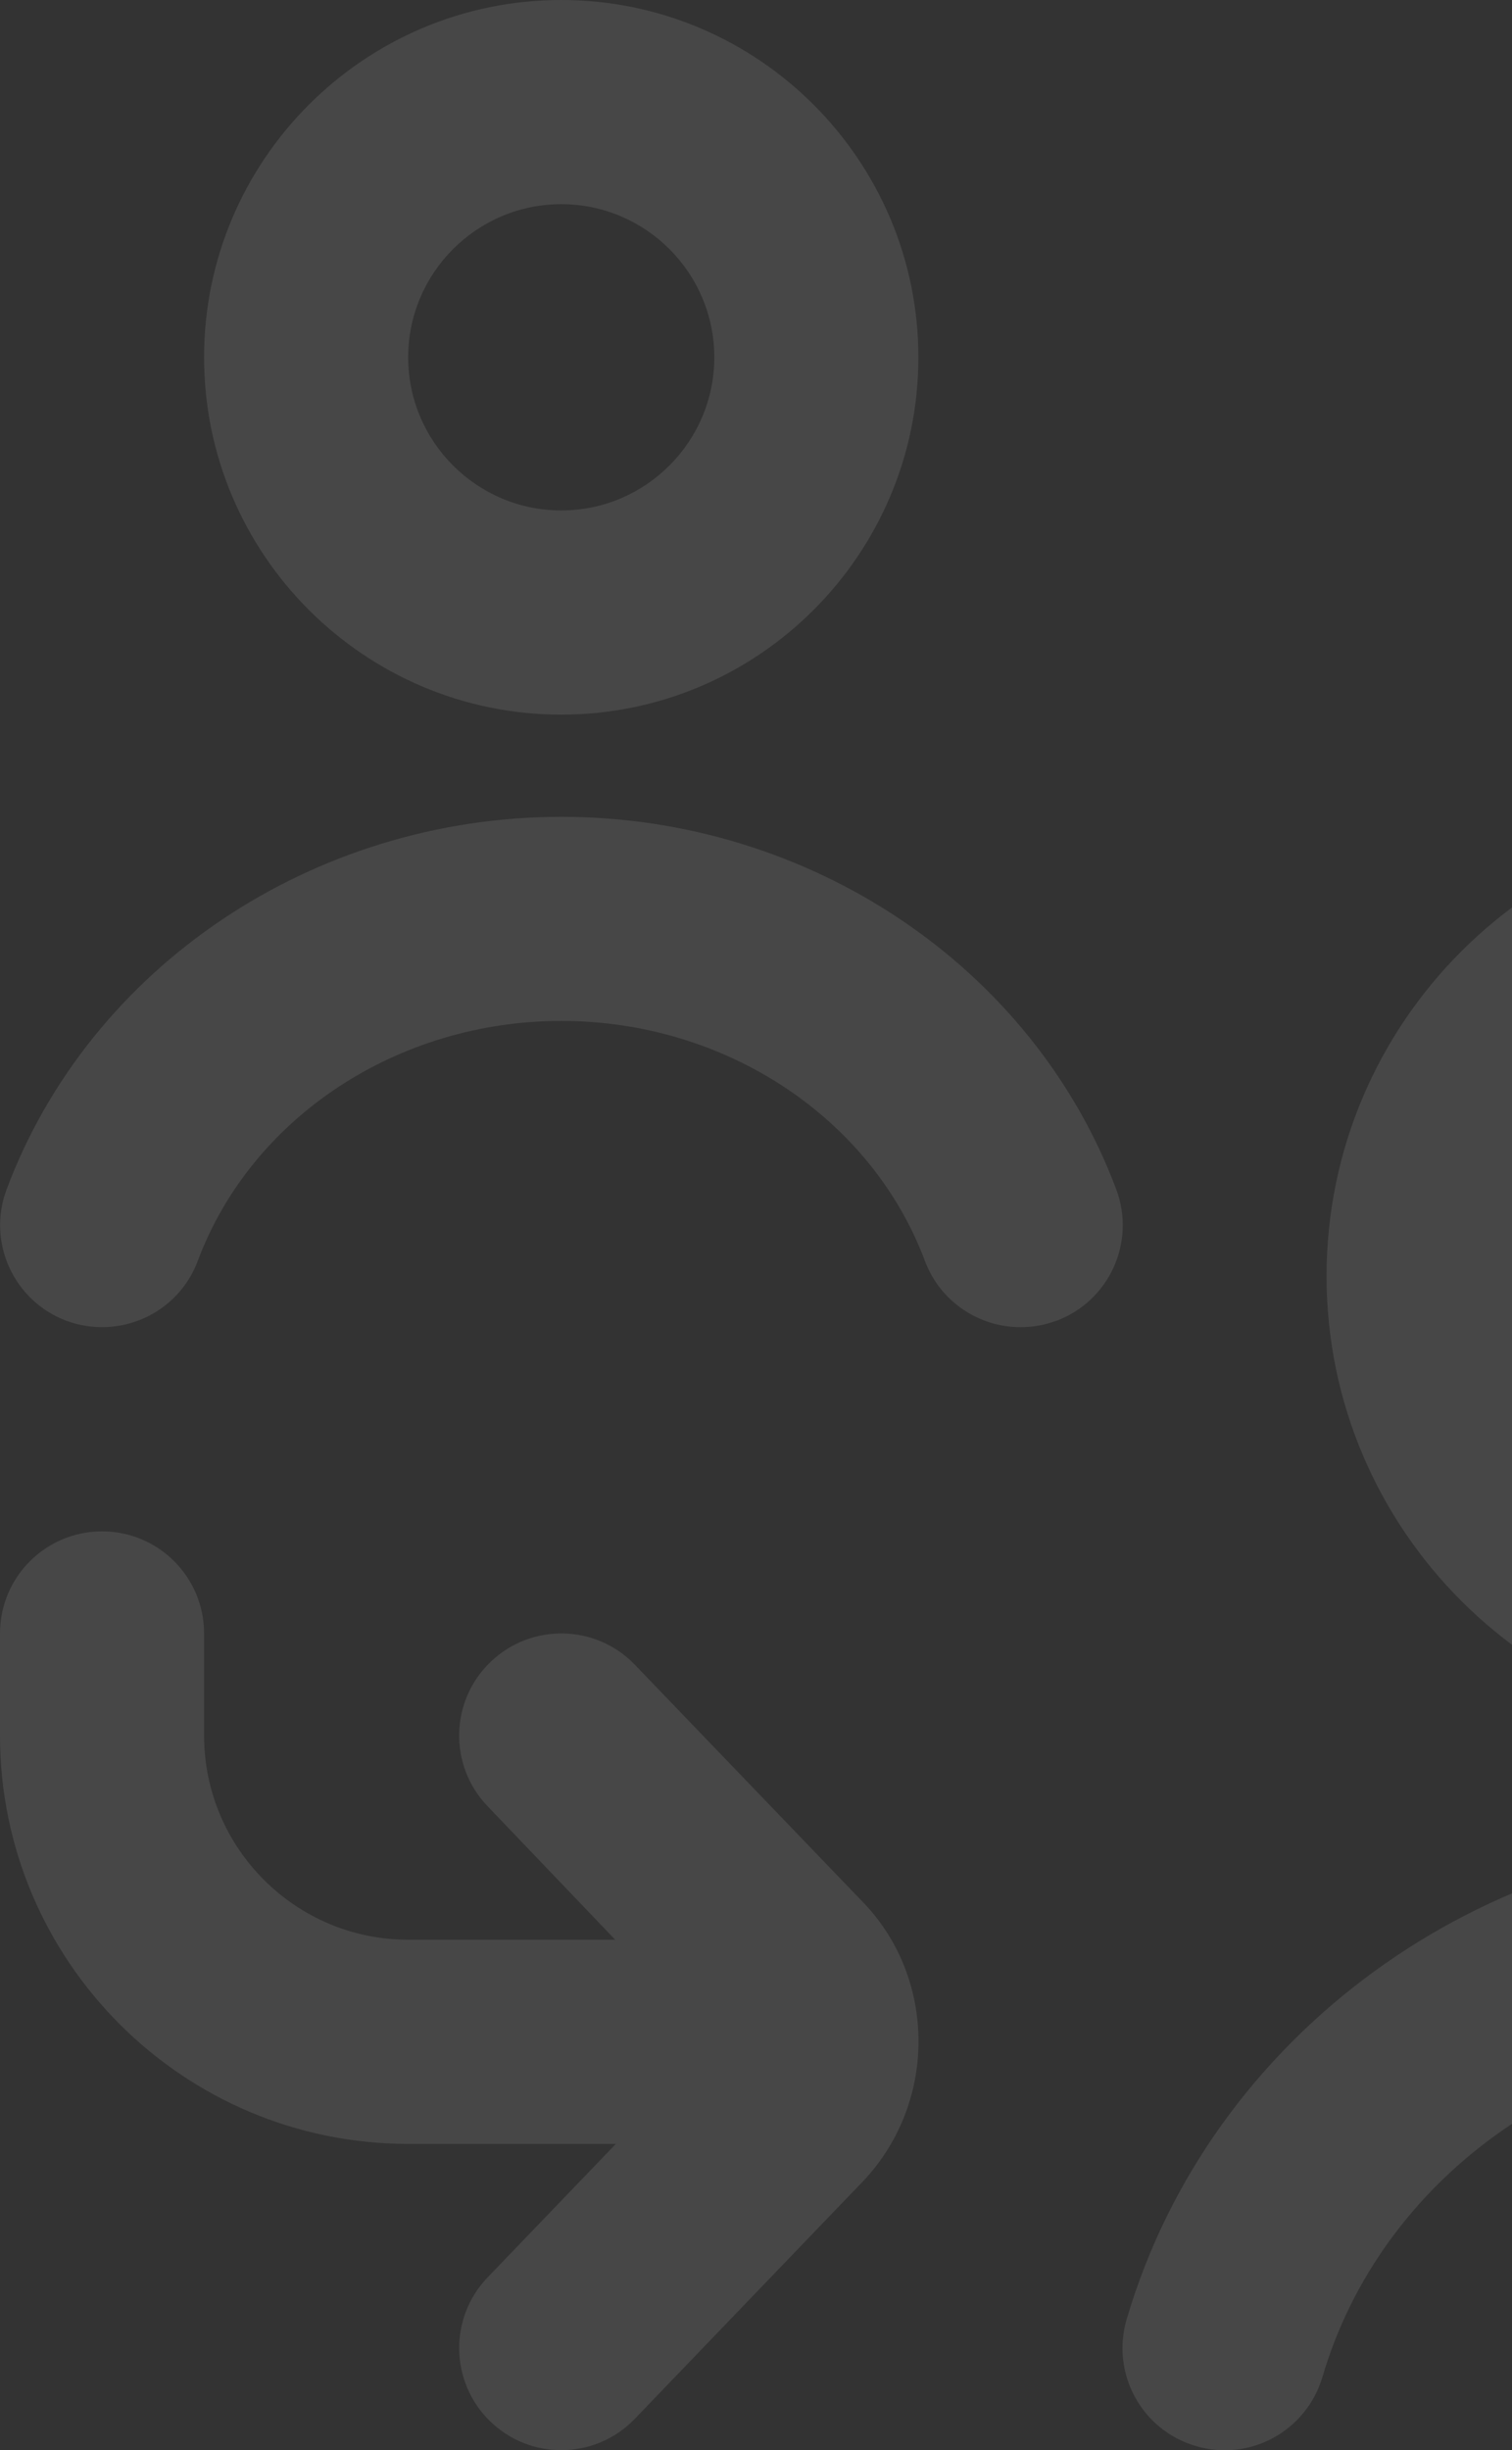 <svg width="71" height="115" viewBox="0 0 71 115" fill="none" xmlns="http://www.w3.org/2000/svg">
<rect x="0" y="0" width="71" height="115" fill="#333333" stroke="none"/>
<g clip-path="url(#clip0_2907_3028)">
<path d="M26.354 33.542C35.602 33.542 43.125 26.019 43.125 16.771C43.125 7.523 35.602 0 26.354 0C17.106 0 9.583 7.523 9.583 16.771C9.583 26.019 17.106 33.542 26.354 33.542ZM26.354 9.583C30.317 9.583 33.542 12.808 33.542 16.771C33.542 20.733 30.317 23.958 26.354 23.958C22.392 23.958 19.167 20.733 19.167 16.771C19.167 12.808 22.392 9.583 26.354 9.583ZM83.854 81.458C95.742 81.458 105.417 71.784 105.417 59.896C105.417 48.008 95.742 38.333 83.854 38.333C71.966 38.333 62.292 48.008 62.292 59.896C62.292 71.784 71.966 81.458 83.854 81.458ZM83.854 47.917C90.462 47.917 95.833 53.288 95.833 59.896C95.833 66.504 90.462 71.875 83.854 71.875C77.246 71.875 71.875 66.504 71.875 59.896C71.875 53.288 77.246 47.917 83.854 47.917ZM40.408 89.159C44.05 92.81 44.05 98.852 40.346 102.566L29.809 113.529C28.87 114.506 27.614 115 26.354 115C25.156 115 23.963 114.554 23.034 113.663C21.127 111.828 21.064 108.795 22.899 106.888L28.918 100.625H19.167C8.596 100.625 0 92.029 0 81.458V76.667C0 74.017 2.147 71.875 4.792 71.875C7.437 71.875 9.583 74.017 9.583 76.667V81.458C9.583 86.743 13.882 91.042 19.167 91.042H28.889L22.899 84.779C21.064 82.872 21.122 79.839 23.034 78.004C24.941 76.173 27.974 76.226 29.809 78.133L40.408 89.159ZM111.564 114.804C111.109 114.938 110.659 115 110.213 115C108.138 115 106.231 113.649 105.618 111.56C102.896 102.297 93.945 95.833 83.859 95.833C73.772 95.833 64.822 102.302 62.1 111.56C61.352 114.094 58.698 115.565 56.149 114.804C53.609 114.061 52.157 111.397 52.905 108.857C56.82 95.551 69.546 86.25 83.854 86.25C98.162 86.25 110.894 95.546 114.804 108.857C115.551 111.397 114.099 114.061 111.56 114.804H111.564ZM49.603 61.99C49.047 62.196 48.482 62.292 47.922 62.292C45.981 62.292 44.155 61.108 43.432 59.182C40.907 52.445 34.045 47.917 26.359 47.917C18.673 47.917 11.807 52.44 9.286 59.182C8.357 61.669 5.592 62.905 3.115 61.99C0.637 61.06 -0.618 58.295 0.311 55.823C4.231 45.363 14.701 38.338 26.364 38.338C38.027 38.338 48.492 45.367 52.416 55.823C53.346 58.3 52.09 61.06 49.613 61.99H49.603Z" fill="white" fill-opacity="0.1"/>
</g>
<defs>
<clipPath id="clip0_2907_3028">
<rect width="115" height="115" fill="white"/>
</clipPath>
</defs>
</svg>
